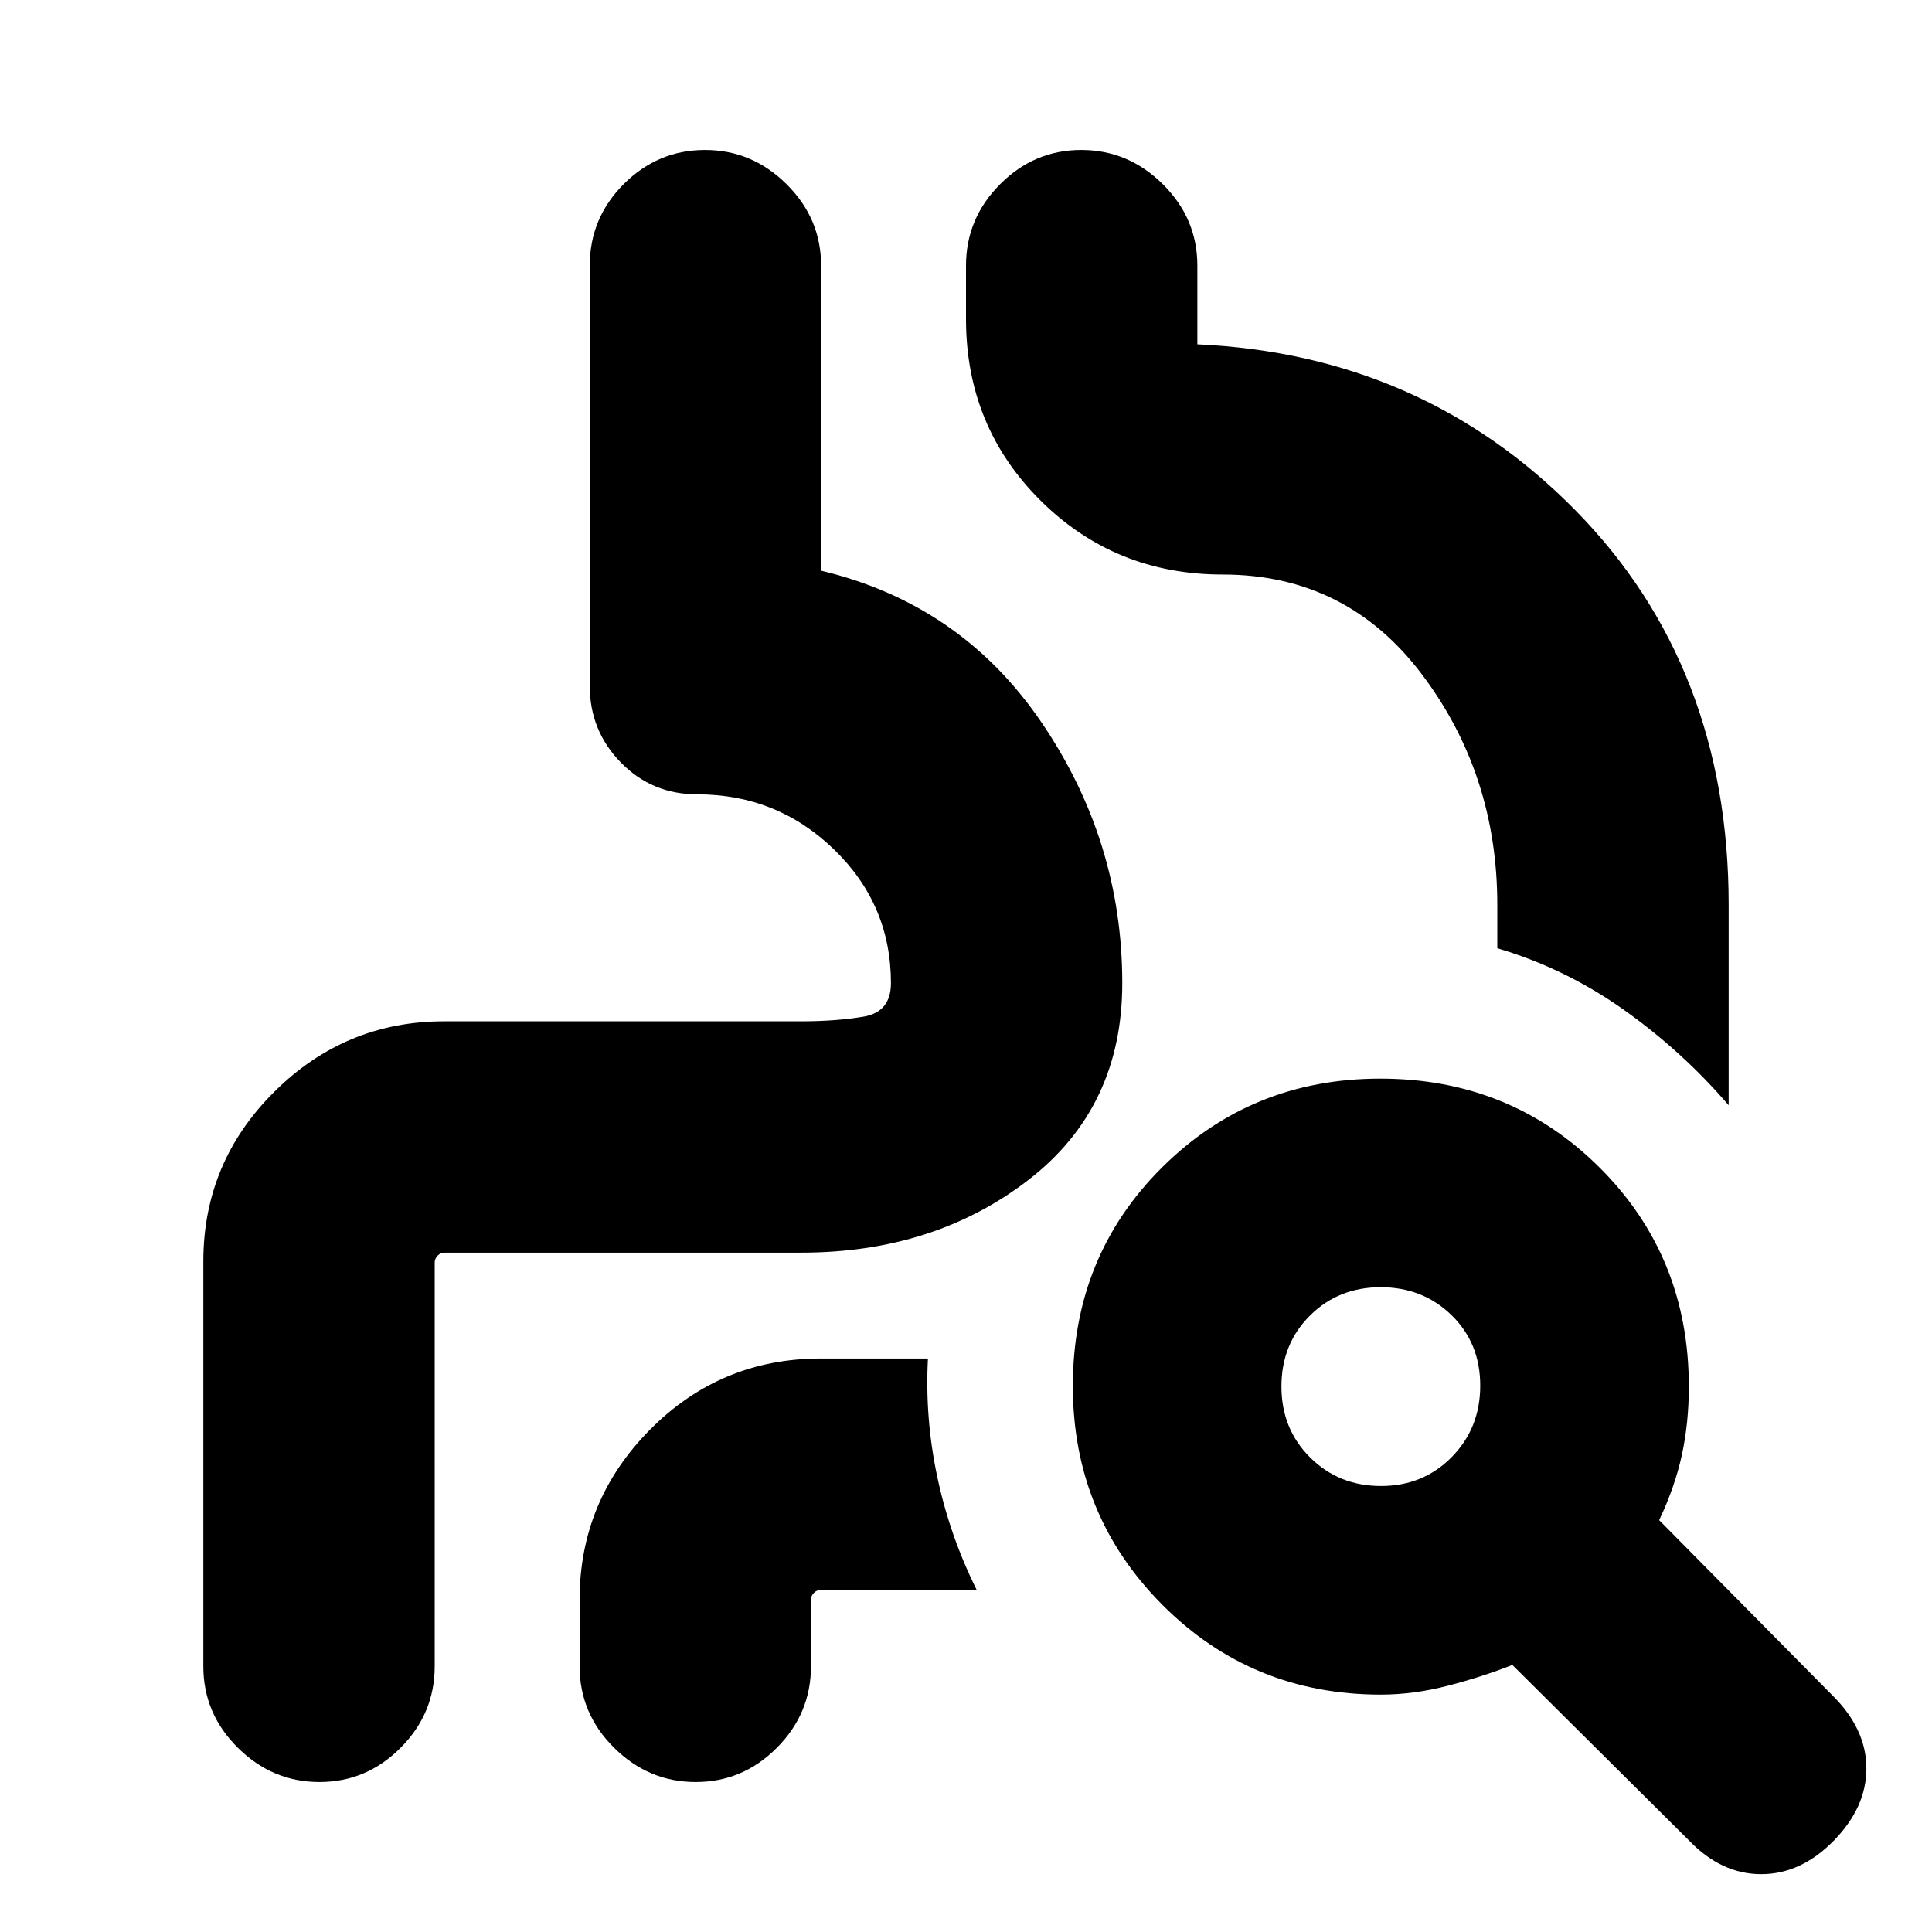 <svg xmlns="http://www.w3.org/2000/svg" height="20" viewBox="0 -960 960 960" width="20"><path d="M101.04-333.22q0-49.24 35.25-84.27 35.24-35.03 84.4-35.03h177.4q17.34 0 30.97-2.31 13.64-2.3 13.64-16.65 0-39.06-28.29-66.44-28.28-27.38-67.98-27.38-22.44 0-37.91-15.79-15.48-15.79-15.48-38.17v-208.67q0-23.76 16.95-40.66 16.94-16.89 40.32-16.89t40.53 17.01Q408-851.47 408-828v151.56q69.52 16.57 109.59 75.5 40.06 58.94 40.06 129.46 0 61.87-46.78 97.89t-112.78 36.02H220.91q-1.95 0-3.43 1.48-1.48 1.49-1.48 3.44V-132q0 23.47-16.95 40.47-16.94 17.01-40.32 17.01-23.37 0-40.53-17.01-17.16-17-17.16-40.47v-201.22ZM408-678.7v-206.78 209.04q69.52 16.57 109.59 75.5 40.06 58.94 40.06 129.46 0 61.87-46.78 97.89t-112.78 36.02H220.91q-1.95 0-3.43 1.48-1.48 1.49-1.48 3.44v258.13-258.13q0-1.95 1.48-3.44 1.48-1.48 3.43-1.48h177.18q66 0 112.78-36.02t46.78-97.89q0-70.52-40.06-129.46-40.07-58.93-109.59-75.5v-2.26Zm450.96 267.88q-23.13-26.92-52.22-47.51-29.08-20.58-62.74-30.49v-21.55q0-64.85-37.43-114.5-37.43-49.65-99.05-49.65-53.43 0-90.48-36.76Q480-748.05 480-801.48V-828q0-23.47 16.95-40.47 16.94-17.01 40.32-17.01 23.37 0 40.53 17.01 17.16 17 17.16 40.47v39.09q111.69 5.08 187.85 82.48 76.15 77.39 76.15 196.08v99.53Zm-456 245.73V-132q0 23.47-16.95 40.47-16.94 17.01-40.32 17.01t-40.53-17.01Q288-108.53 288-132v-33.09q0-49.24 35.03-84.56 35.03-35.31 84.84-35.31h53.22q-1.57 29.53 4.63 58.76 6.19 29.24 19.58 56.2h-77.43q-1.95 0-3.43 1.48-1.48 1.48-1.48 3.43Zm283.26-56.52q20.95 0 35.13-14.38 14.17-14.39 14.17-35.5 0-21.12-14.26-35.01-14.27-13.89-35.22-13.89t-35.13 14.1q-14.17 14.11-14.17 35.22 0 21.12 14.27 35.29 14.26 14.17 35.21 14.17Zm-.09 103.65q-64.13 0-108.59-44.65-44.45-44.65-44.45-108.67 0-64.58 44.37-108.67t108.39-44.09q64.58 0 108.95 44.17Q839.17-335.7 839.17-271q0 17.95-3.44 33.87-3.45 15.92-11.3 32.48l86.4 87.39q16.56 16.56 16.56 35.98 0 19.41-16.28 35.98-16.28 16.56-35.98 16.56-19.7 0-35.7-16.56l-87.95-87.4q-14.87 5.87-31.96 10.31-17.09 4.43-33.39 4.43Z"/></svg>